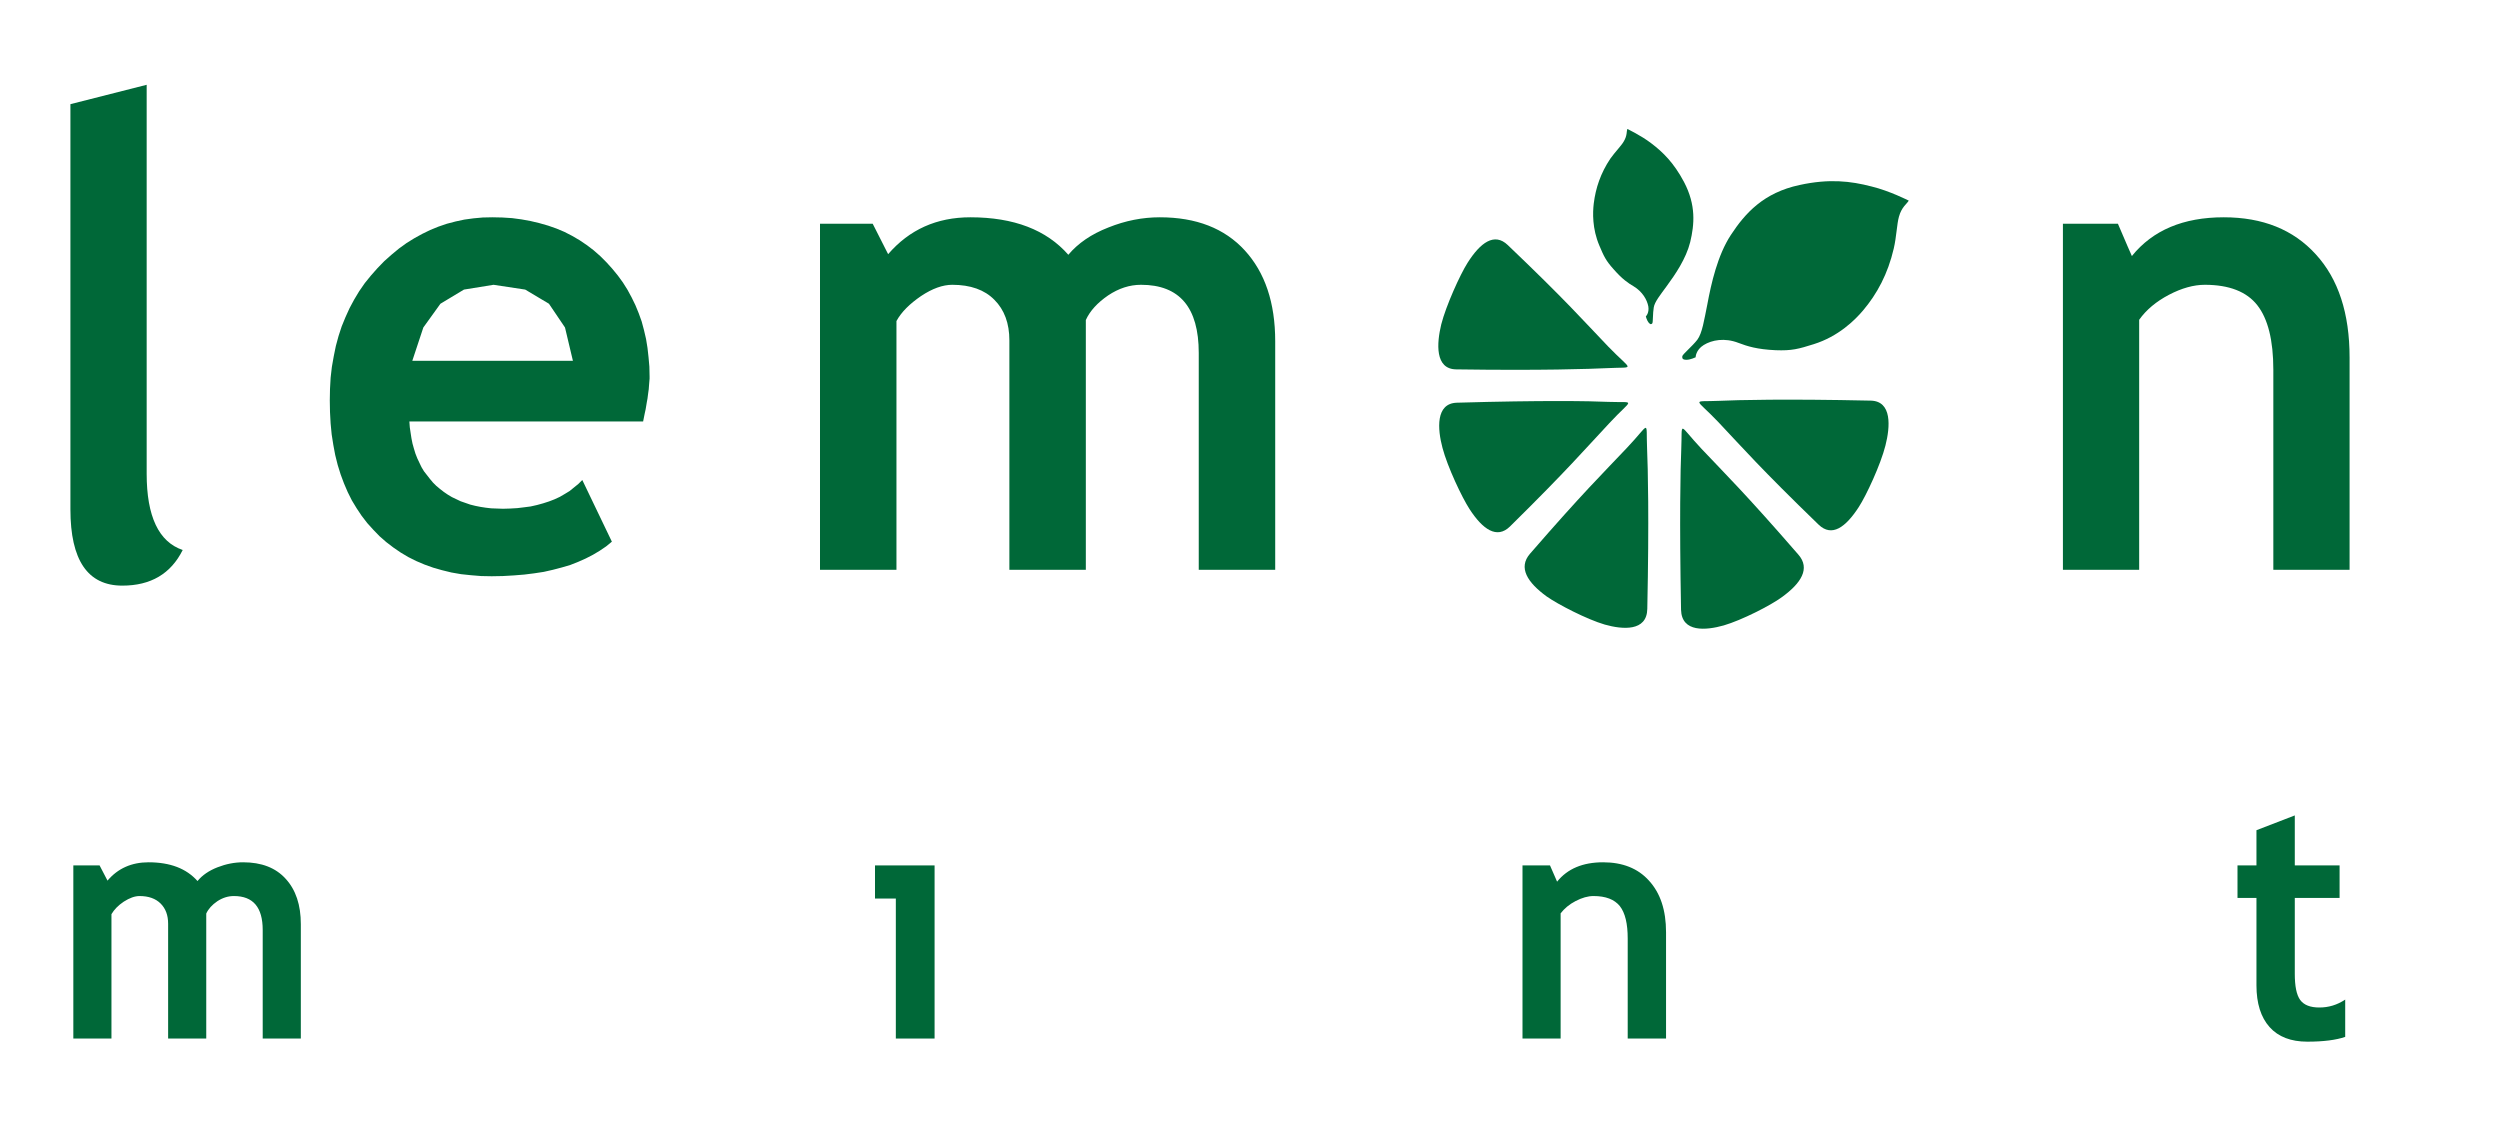 <?xml version="1.0" encoding="UTF-8" standalone="no"?>
<!DOCTYPE svg PUBLIC "-//W3C//DTD SVG 1.1//EN" "http://www.w3.org/Graphics/SVG/1.1/DTD/svg11.dtd">
<svg version="1.1" xmlns="http://www.w3.org/2000/svg" xmlns:xlink="http://www.w3.org/1999/xlink" preserveAspectRatio="xMidYMid meet" viewBox="0 0 120 55" width="120" height="55"><defs><path d="M7.04 4.07C7.04 15.28 7.04 21.5 7.04 22.74C7.04 24.79 7.62 26.01 8.77 26.4C8.2 27.54 7.24 28.11 5.87 28.11C4.21 28.11 3.38 26.89 3.38 24.45C3.38 23.15 3.38 16.67 3.38 5L7.04 4.07Z" id="aESfK0U4Y"></path><path d="M24.58 10.47L25.03 10.53L25.47 10.61L25.89 10.71L26.31 10.83L26.71 10.97L27.09 11.13L27.46 11.32L27.82 11.53L28.16 11.76L28.49 12.01L28.81 12.29L29.11 12.59L29.39 12.9L29.66 13.23L29.9 13.56L30.12 13.91L30.32 14.28L30.5 14.65L30.66 15.04L30.8 15.43L30.91 15.84L31.01 16.27L31.08 16.7L31.13 17.15L31.17 17.6L31.18 18.07L31.18 18.18L31.17 18.29L31.16 18.41L31.15 18.54L31.14 18.68L31.12 18.82L31.1 18.97L31.08 19.13L31.05 19.29L31.02 19.47L30.99 19.65L30.95 19.83L30.91 20.03L30.87 20.23L19.65 20.23L19.67 20.51L19.71 20.78L19.75 21.04L19.8 21.29L19.87 21.54L19.94 21.77L20.03 22L20.13 22.21L20.23 22.42L20.35 22.62L20.49 22.8L20.63 22.98L20.78 23.16L20.94 23.32L21.12 23.47L21.3 23.61L21.49 23.74L21.69 23.86L21.9 23.96L22.11 24.06L22.34 24.14L22.57 24.22L22.81 24.28L23.06 24.33L23.32 24.37L23.58 24.4L23.86 24.41L24.14 24.42L24.49 24.41L24.83 24.39L25.16 24.35L25.47 24.31L25.78 24.24L26.07 24.16L26.35 24.07L26.61 23.97L26.87 23.85L27.11 23.71L27.34 23.57L27.55 23.4L27.76 23.23L27.95 23.04L29.37 26L29.09 26.23L28.78 26.44L28.46 26.63L28.11 26.81L27.75 26.97L27.37 27.12L26.96 27.24L26.54 27.35L26.1 27.45L25.64 27.52L25.16 27.58L24.66 27.62L24.14 27.65L23.6 27.66L23.09 27.65L22.6 27.61L22.13 27.56L21.67 27.48L21.22 27.37L20.8 27.25L20.38 27.1L19.98 26.93L19.6 26.74L19.23 26.52L18.88 26.28L18.54 26.02L18.22 25.74L17.92 25.43L17.63 25.11L17.36 24.76L17.12 24.4L16.89 24.02L16.69 23.62L16.51 23.2L16.35 22.77L16.21 22.32L16.09 21.84L16 21.36L15.92 20.85L15.87 20.33L15.84 19.78L15.83 19.22L15.84 18.67L15.87 18.13L15.93 17.61L16.02 17.1L16.12 16.61L16.25 16.13L16.4 15.67L16.58 15.23L16.78 14.79L17 14.38L17.24 13.98L17.51 13.59L17.81 13.22L18.12 12.87L18.45 12.53L18.8 12.22L19.15 11.93L19.51 11.67L19.88 11.44L20.26 11.23L20.65 11.04L21.04 10.88L21.45 10.74L21.87 10.63L22.29 10.54L22.73 10.48L23.17 10.44L23.63 10.43L24.11 10.44L24.58 10.47ZM21.14 14.58L20.32 15.72L19.79 17.32L27.5 17.32L27.12 15.72L26.35 14.58L25.21 13.9L23.69 13.67L22.27 13.9L21.14 14.58Z" id="bEzihUDC8"></path><path d="M57.54 16.94C57.54 14.76 56.62 13.67 54.77 13.67C54.22 13.67 53.7 13.84 53.19 14.18C52.68 14.53 52.32 14.92 52.12 15.36C52.12 16.16 52.12 20.16 52.12 27.35L48.45 27.35C48.45 20.74 48.45 17.07 48.45 16.34C48.45 15.52 48.21 14.87 47.73 14.39C47.26 13.91 46.58 13.67 45.71 13.67C45.25 13.67 44.75 13.85 44.21 14.21C43.67 14.58 43.27 14.97 43.03 15.41C43.03 16.2 43.03 20.18 43.03 27.35L39.36 27.35L39.36 10.74L41.89 10.74C42.33 11.61 42.58 12.1 42.63 12.2C43.65 11.02 44.96 10.43 46.58 10.43C48.66 10.43 50.23 11.03 51.28 12.23C51.74 11.68 52.38 11.24 53.2 10.92C54.02 10.59 54.84 10.43 55.67 10.43C57.42 10.43 58.78 10.96 59.75 12.02C60.72 13.08 61.21 14.53 61.21 16.38C61.21 17.12 61.21 20.77 61.21 27.35L57.54 27.35C57.54 21.11 57.54 17.64 57.54 16.94Z" id="c2oOuhxDW6"></path><path d="M109.12 17.75C109.12 16.33 108.86 15.3 108.35 14.65C107.84 14 107 13.67 105.83 13.67C105.3 13.67 104.72 13.83 104.11 14.15C103.5 14.47 103.02 14.87 102.68 15.35C102.68 16.15 102.68 20.15 102.68 27.35L99.02 27.35L99.02 10.74L101.66 10.74C102.06 11.67 102.28 12.19 102.33 12.29C103.33 11.05 104.8 10.43 106.74 10.43C108.61 10.43 110.08 11.02 111.16 12.21C112.24 13.39 112.78 15.04 112.78 17.16C112.78 17.84 112.78 21.24 112.78 27.35L109.12 27.35C109.12 21.59 109.12 18.39 109.12 17.75Z" id="cAMVA9sEr"></path><path d="M12.61 44.64C12.61 43.55 12.15 43.01 11.23 43.01C10.95 43.01 10.69 43.09 10.43 43.26C10.18 43.43 10 43.63 9.9 43.85C9.9 44.25 9.9 46.25 9.9 49.85L8.07 49.85C8.07 46.54 8.07 44.71 8.07 44.34C8.07 43.93 7.95 43.61 7.71 43.37C7.47 43.13 7.13 43.01 6.7 43.01C6.47 43.01 6.22 43.1 5.94 43.28C5.67 43.46 5.48 43.66 5.35 43.88C5.35 44.27 5.35 46.26 5.35 49.85L3.52 49.85L3.52 41.54L4.78 41.54C5.01 41.98 5.13 42.22 5.16 42.27C5.66 41.68 6.32 41.39 7.13 41.39C8.17 41.39 8.95 41.69 9.48 42.29C9.71 42.01 10.03 41.79 10.44 41.63C10.85 41.47 11.26 41.39 11.67 41.39C12.55 41.39 13.23 41.65 13.71 42.18C14.2 42.71 14.44 43.44 14.44 44.36C14.44 44.73 14.44 46.56 14.44 49.85L12.61 49.85C12.61 46.72 12.61 44.99 12.61 44.64Z" id="b5ciA8uhgU"></path><path d="M43 49.85L43 43.13L42 43.13L42 41.54L44.86 41.54L44.86 49.85L43 49.85Z" id="d1e5oDSjSY"></path><path d="M78.13 45.05C78.13 44.34 78.01 43.82 77.75 43.49C77.49 43.17 77.07 43.01 76.49 43.01C76.22 43.01 75.94 43.09 75.63 43.25C75.32 43.41 75.09 43.61 74.91 43.84C74.91 44.24 74.91 46.24 74.91 49.85L73.08 49.85L73.08 41.54L74.4 41.54C74.6 42.01 74.72 42.26 74.74 42.32C75.24 41.7 75.97 41.39 76.95 41.39C77.88 41.39 78.62 41.68 79.15 42.27C79.7 42.87 79.97 43.69 79.97 44.75C79.97 45.09 79.97 46.79 79.97 49.85L78.13 49.85C78.13 46.97 78.13 45.37 78.13 45.05Z" id="a31kXWcG8J"></path><path d="M107.4 43.1L107.4 41.54L108.31 41.54L108.31 39.85L110.15 39.14L110.15 41.54L112.3 41.54L112.3 43.1L110.15 43.1C110.15 45.28 110.15 46.49 110.15 46.74C110.15 47.33 110.23 47.75 110.41 48C110.59 48.24 110.89 48.36 111.33 48.36C111.77 48.36 112.18 48.24 112.57 47.98C112.57 48.16 112.57 49.59 112.57 49.77C112.14 49.92 111.53 50 110.75 50C109.97 50 109.36 49.77 108.94 49.3C108.52 48.83 108.31 48.16 108.31 47.3C108.31 47.02 108.31 45.62 108.31 43.1L107.4 43.1Z" id="c4fooqurB6"></path><path d="M79.06 21.54C79 20.13 79.24 20.29 78.09 21.5C76.91 22.75 76 23.63 73.44 26.58C72.86 27.25 73.32 27.96 74.24 28.63C74.78 29.01 76.17 29.73 77.03 29.98C77.88 30.22 79.05 30.32 79.07 29.23C79.16 24.86 79.1 22.46 79.06 21.54Z" id="i2pWOLc3fC"></path><path d="M80.7 21.58C80.76 20.17 80.53 20.33 81.67 21.54C82.85 22.79 83.76 23.67 86.32 26.62C86.91 27.29 86.45 28 85.52 28.67C84.99 29.06 83.6 29.77 82.74 30.02C81.89 30.26 80.72 30.37 80.69 29.27C80.61 24.9 80.66 22.5 80.7 21.58Z" id="dbp5KQP3W3"></path><path d="M82.52 19.24C81.18 19.3 81.34 19.06 82.48 20.26C83.66 21.51 84.5 22.48 87.29 25.18C87.93 25.8 88.59 25.31 89.22 24.34C89.59 23.77 90.27 22.3 90.5 21.39C90.73 20.49 90.83 19.25 89.79 19.23C85.66 19.14 83.4 19.2 82.52 19.24Z" id="c4wLh41Ntd"></path><path d="M77.17 17.67C78.51 17.6 78.36 17.84 77.2 16.64C76.01 15.4 75.18 14.44 72.37 11.76C71.73 11.15 71.06 11.64 70.44 12.62C70.08 13.19 69.41 14.67 69.18 15.57C68.96 16.48 68.87 17.72 69.9 17.73C74.03 17.79 76.3 17.71 77.17 17.67Z" id="b4C4aA8Qo"></path><path d="M77.2 19.29C78.54 19.34 78.38 19.09 77.25 20.31C76.07 21.57 75.25 22.54 72.48 25.27C71.85 25.89 71.17 25.41 70.54 24.44C70.17 23.87 69.48 22.41 69.24 21.5C69 20.6 68.9 19.36 69.93 19.33C74.06 19.21 76.33 19.25 77.2 19.29Z" id="a1OvQhqbMi"></path><path d="M91.15 10.4C91.05 10.75 91.03 11.38 90.9 11.93C90.62 13.14 90.1 14.11 89.42 14.91C89.02 15.38 88.24 16.15 87.06 16.52C86.33 16.75 86.01 16.84 85.23 16.81C84.34 16.77 83.87 16.62 83.45 16.46C82.78 16.2 82.17 16.32 81.78 16.56C81.39 16.8 81.39 17.15 81.39 17.15C81.39 17.15 81.14 17.27 80.95 17.27C80.76 17.27 80.74 17.2 80.75 17.1C80.76 17.01 81.23 16.62 81.47 16.31C81.71 15.99 81.8 15.35 81.95 14.62C82.14 13.6 82.44 12.26 83.08 11.28C83.77 10.23 84.65 9.25 86.38 8.88C87.8 8.57 88.83 8.69 89.83 8.95C90.7 9.16 91.62 9.63 91.62 9.63C91.53 9.79 91.28 9.93 91.15 10.4Z" id="d19v04mUbW"></path><path d="M77.94 6.79C77.82 7 77.52 7.3 77.3 7.61C76.83 8.31 76.59 9.03 76.5 9.77C76.45 10.19 76.42 10.97 76.77 11.79C76.98 12.29 77.08 12.51 77.45 12.92C77.86 13.39 78.15 13.59 78.41 13.74C78.84 14 79.06 14.39 79.12 14.71C79.17 15.03 79 15.19 79 15.19C79 15.19 79.05 15.38 79.13 15.48C79.22 15.59 79.27 15.57 79.31 15.52C79.35 15.47 79.33 15.04 79.38 14.76C79.42 14.49 79.7 14.15 79.99 13.75C80.41 13.18 80.93 12.42 81.13 11.62C81.33 10.78 81.42 9.85 80.83 8.73C80.34 7.81 79.82 7.3 79.25 6.87C78.75 6.49 78.11 6.19 78.11 6.19C78.07 6.31 78.11 6.51 77.94 6.79Z" id="aySsfz2EW"></path></defs><g><g><g><use xlink:href="#aESfK0U4Y" opacity="1" fill="#006838" fill-opacity="1"></use><g><use xlink:href="#aESfK0U4Y" opacity="1" fill-opacity="0" stroke="#000000" stroke-width="1" stroke-opacity="0"></use></g></g><g><use xlink:href="#bEzihUDC8" opacity="1" fill="#006838" fill-opacity="1"></use><g><use xlink:href="#bEzihUDC8" opacity="1" fill-opacity="0" stroke="#000000" stroke-width="1" stroke-opacity="0"></use></g></g><g><use xlink:href="#c2oOuhxDW6" opacity="1" fill="#006838" fill-opacity="1"></use><g><use xlink:href="#c2oOuhxDW6" opacity="1" fill-opacity="0" stroke="#000000" stroke-width="1" stroke-opacity="0"></use></g></g><g><use xlink:href="#cAMVA9sEr" opacity="1" fill="#006838" fill-opacity="1"></use><g><use xlink:href="#cAMVA9sEr" opacity="1" fill-opacity="0" stroke="#000000" stroke-width="1" stroke-opacity="0"></use></g></g><g><use xlink:href="#b5ciA8uhgU" opacity="1" fill="#006838" fill-opacity="1"></use><g><use xlink:href="#b5ciA8uhgU" opacity="1" fill-opacity="0" stroke="#000000" stroke-width="1" stroke-opacity="0"></use></g></g><g><use xlink:href="#d1e5oDSjSY" opacity="1" fill="#006838" fill-opacity="1"></use><g><use xlink:href="#d1e5oDSjSY" opacity="1" fill-opacity="0" stroke="#000000" stroke-width="1" stroke-opacity="0"></use></g></g><g><use xlink:href="#a31kXWcG8J" opacity="1" fill="#006838" fill-opacity="1"></use><g><use xlink:href="#a31kXWcG8J" opacity="1" fill-opacity="0" stroke="#000000" stroke-width="1" stroke-opacity="0"></use></g></g><g><use xlink:href="#c4fooqurB6" opacity="1" fill="#006838" fill-opacity="1"></use><g><use xlink:href="#c4fooqurB6" opacity="1" fill-opacity="0" stroke="#000000" stroke-width="1" stroke-opacity="0"></use></g></g><g><use xlink:href="#i2pWOLc3fC" opacity="1" fill="#006838" fill-opacity="1"></use><g><use xlink:href="#i2pWOLc3fC" opacity="1" fill-opacity="0" stroke="#000000" stroke-width="1" stroke-opacity="0"></use></g></g><g><use xlink:href="#dbp5KQP3W3" opacity="1" fill="#006838" fill-opacity="1"></use><g><use xlink:href="#dbp5KQP3W3" opacity="1" fill-opacity="0" stroke="#000000" stroke-width="1" stroke-opacity="0"></use></g></g><g><use xlink:href="#c4wLh41Ntd" opacity="1" fill="#006838" fill-opacity="1"></use><g><use xlink:href="#c4wLh41Ntd" opacity="1" fill-opacity="0" stroke="#000000" stroke-width="1" stroke-opacity="0"></use></g></g><g><use xlink:href="#b4C4aA8Qo" opacity="1" fill="#006838" fill-opacity="1"></use><g><use xlink:href="#b4C4aA8Qo" opacity="1" fill-opacity="0" stroke="#000000" stroke-width="1" stroke-opacity="0"></use></g></g><g><use xlink:href="#a1OvQhqbMi" opacity="1" fill="#006838" fill-opacity="1"></use><g><use xlink:href="#a1OvQhqbMi" opacity="1" fill-opacity="0" stroke="#000000" stroke-width="1" stroke-opacity="0"></use></g></g><g><use xlink:href="#d19v04mUbW" opacity="1" fill="#006838" fill-opacity="1"></use><g><use xlink:href="#d19v04mUbW" opacity="1" fill-opacity="0" stroke="#000000" stroke-width="1" stroke-opacity="0"></use></g></g><g><use xlink:href="#aySsfz2EW" opacity="1" fill="#006838" fill-opacity="1"></use><g><use xlink:href="#aySsfz2EW" opacity="1" fill-opacity="0" stroke="#000000" stroke-width="1" stroke-opacity="0"></use></g></g></g></g></svg>